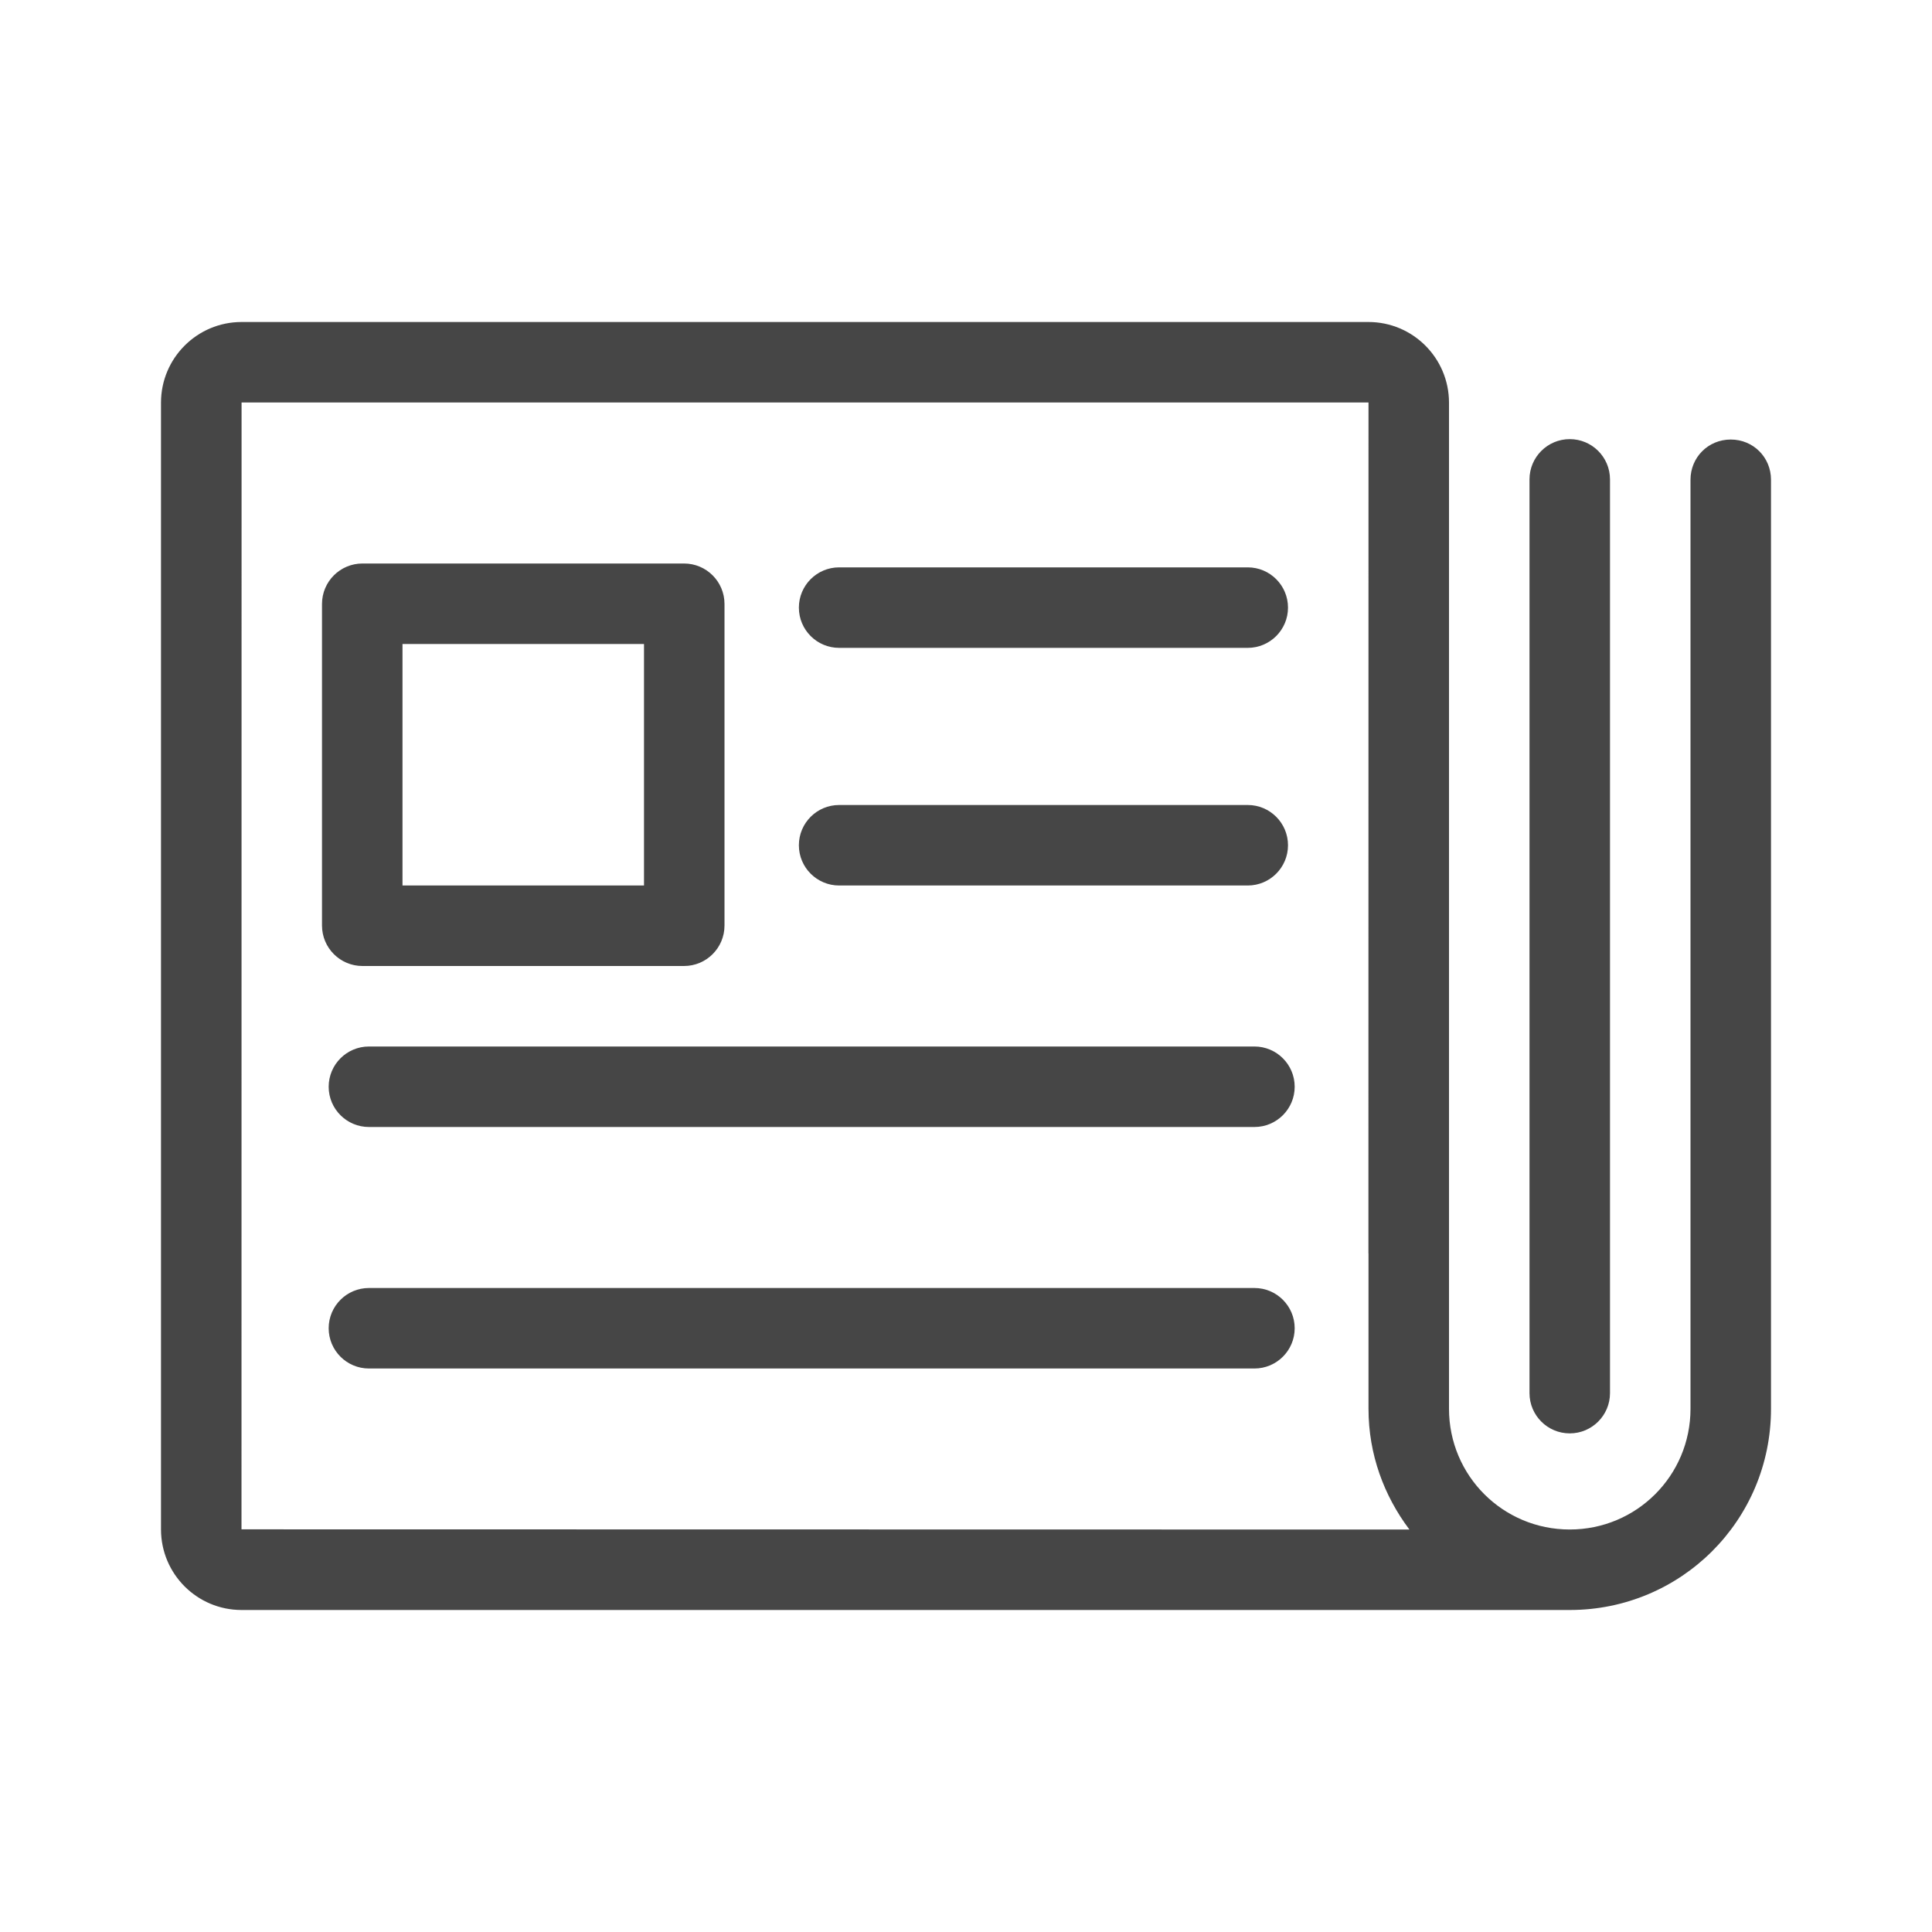 <svg width="24" height="24" viewBox="0 0 24 24" fill="none" xmlns="http://www.w3.org/2000/svg">
<path fill-rule="evenodd" clip-rule="evenodd" d="M3 18.998L3.001 5H16.999L17 5.002L16.999 15.57H17V17.5C17 18.067 17.193 18.582 17.508 19H14.5L3 18.998ZM21.5 5.46C21.22 5.46 21 5.681 21 5.96V17.5C21 18.331 20.33 19 19.5 19C18.67 19 18 18.331 18 17.5V15.57V9.51V5.002C18 4.449 17.552 4 16.999 4H3.001C2.448 4 2 4.449 2 5.002V18.998C2 19.552 2.448 20 3.001 20H14.365H14.5H19.5C20.88 20 22 18.89 22 17.5V5.96C22 5.681 21.78 5.46 21.5 5.46ZM19.5 17.806C19.224 17.806 19 17.582 19 17.306V5.955C19 5.679 19.224 5.455 19.5 5.455C19.776 5.455 20 5.679 20 5.955V17.306C20 17.582 19.776 17.806 19.5 17.806ZM4.503 7H8.497C8.775 7 9 7.225 9 7.503V11.497C9 11.775 8.775 12 8.497 12H4.503C4.225 12 4 11.775 4 11.497V7.503C4 7.225 4.225 7 4.503 7ZM8 11H5V8H8V11ZM15.5 8.048H10.424C10.148 8.048 9.924 7.824 9.924 7.548C9.924 7.272 10.148 7.048 10.424 7.048H15.5C15.776 7.048 16 7.272 16 7.548C16 7.824 15.776 8.048 15.5 8.048ZM10.424 11H15.5C15.776 11 16 10.776 16 10.5C16 10.224 15.776 10 15.5 10H10.424C10.148 10 9.924 10.224 9.924 10.5C9.924 10.776 10.148 11 10.424 11ZM15.583 14H4.583C4.307 14 4.083 13.776 4.083 13.5C4.083 13.224 4.307 13 4.583 13H15.583C15.859 13 16.083 13.224 16.083 13.5C16.083 13.776 15.859 14 15.583 14ZM4.583 17H15.583C15.859 17 16.083 16.776 16.083 16.5C16.083 16.224 15.859 16 15.583 16H4.583C4.307 16 4.083 16.224 4.083 16.5C4.083 16.776 4.307 17 4.583 17Z" fill="#464646"/>
</svg>
